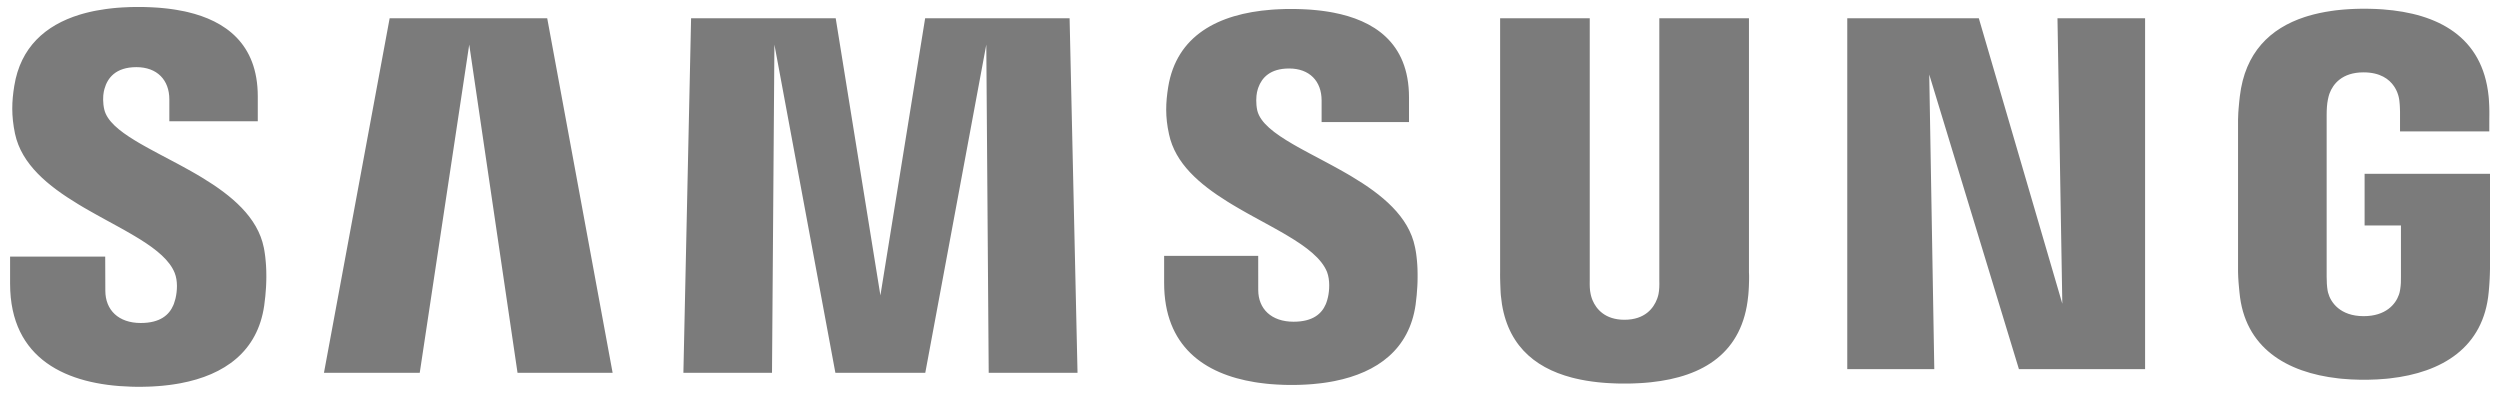 <svg width="106" height="17" viewBox="0 0 106 17" fill="none" xmlns="http://www.w3.org/2000/svg">
<path d="M100.259 7.369V9.561H101.8V11.736C101.804 11.903 101.797 12.081 101.773 12.234L101.761 12.308C101.758 12.325 101.755 12.342 101.751 12.359L101.739 12.413C101.736 12.422 101.734 12.431 101.731 12.44L101.713 12.497C101.575 12.897 101.158 13.405 100.22 13.405C99.222 13.405 98.821 12.822 98.712 12.413L98.699 12.359L98.689 12.308C98.661 12.14 98.65 11.931 98.65 11.736V4.866C98.65 4.65 98.663 4.416 98.702 4.225L98.728 4.109C98.73 4.101 98.732 4.093 98.734 4.085L98.749 4.034C98.751 4.025 98.754 4.016 98.757 4.007L98.776 3.953C98.919 3.573 99.296 3.068 100.212 3.068C100.92 3.068 101.301 3.356 101.504 3.654L101.54 3.71C101.552 3.729 101.562 3.747 101.572 3.766L101.601 3.821L101.626 3.875L101.648 3.928L101.666 3.979L101.682 4.027L101.695 4.073L101.706 4.116L101.715 4.156C101.719 4.176 101.722 4.197 101.726 4.218L101.735 4.286C101.736 4.297 101.737 4.309 101.738 4.32L101.748 4.426L101.754 4.527L101.759 4.665L101.761 4.736V5.57H105.546L105.547 5.051L105.549 4.865L105.549 4.721L105.545 4.553L105.542 4.463L105.535 4.323L105.526 4.178L105.517 4.082C105.261 1.544 103.354 0.568 101.033 0.398L100.877 0.388L100.721 0.38C100.642 0.377 100.564 0.374 100.484 0.373L100.325 0.37C100.299 0.37 100.272 0.37 100.245 0.37L100.086 0.371C100.059 0.372 100.033 0.372 100.006 0.373L99.848 0.377L99.691 0.384L99.536 0.393L99.381 0.404C99.33 0.408 99.279 0.413 99.228 0.418L99.076 0.434C99.051 0.437 99.026 0.44 99.001 0.443L98.852 0.464C98.505 0.514 98.171 0.585 97.855 0.68L97.72 0.722C96.254 1.203 95.188 2.227 94.969 4.082L94.946 4.288L94.931 4.448L94.916 4.615L94.904 4.781C94.897 4.89 94.893 4.992 94.893 5.077L94.893 11.478L94.894 11.557L94.898 11.678L94.901 11.763L94.907 11.853L94.913 11.951L94.922 12.06L94.939 12.245L94.953 12.388C95.165 14.746 96.953 15.796 99.14 16.043L99.293 16.059C99.55 16.083 99.811 16.097 100.076 16.101L100.235 16.102L100.395 16.101C100.661 16.097 100.924 16.083 101.181 16.059L101.335 16.043C103.529 15.796 105.305 14.746 105.521 12.388L105.539 12.18L105.552 12.004L105.563 11.807L105.57 11.637L105.576 11.397V7.369H100.259ZM74.156 0.775H70.355V11.895C70.361 12.089 70.355 12.306 70.321 12.466L70.31 12.514L70.296 12.566C70.291 12.584 70.285 12.602 70.279 12.62L70.259 12.677C70.116 13.059 69.751 13.558 68.876 13.558C68.057 13.558 67.683 13.107 67.526 12.735L67.503 12.677C67.499 12.667 67.496 12.658 67.493 12.648L67.475 12.593L67.46 12.54C67.458 12.531 67.456 12.523 67.454 12.514L67.443 12.466C67.405 12.306 67.4 12.089 67.405 11.895V0.775H63.605V11.55L63.604 11.636L63.605 11.788L63.611 12.011L63.621 12.282L63.628 12.418L63.633 12.49L63.638 12.544C63.824 14.537 64.994 15.575 66.645 16.009L66.786 16.044C67.094 16.118 67.416 16.171 67.752 16.207L67.908 16.222L68.066 16.235L68.225 16.245C68.305 16.25 68.385 16.253 68.466 16.256L68.629 16.261L68.794 16.263C68.821 16.263 68.849 16.263 68.876 16.263L69.042 16.262C69.069 16.262 69.097 16.261 69.124 16.261L69.287 16.256C69.369 16.253 69.45 16.25 69.53 16.245L69.689 16.235L69.847 16.222L70.003 16.207C72.226 15.971 73.894 14.958 74.124 12.544L74.127 12.52L74.133 12.456L74.142 12.33L74.151 12.178L74.155 12.067L74.16 11.898L74.161 11.788L74.161 11.684L74.158 11.591C74.158 11.577 74.157 11.563 74.156 11.55V0.775ZM39.226 0.775L37.329 12.525L35.434 0.775H29.302L28.976 15.806H32.733L32.835 1.891L35.42 15.806H39.232L41.819 1.891L41.921 15.806H45.687L45.351 0.775H39.226ZM16.521 0.775L13.736 15.806H17.797L19.895 1.891L21.943 15.806H25.975L23.202 0.775H16.521ZM87.442 12.877L83.902 0.775H78.324V15.65H82.014L81.8 3.16L85.602 15.65H90.952V0.775H87.237L87.442 12.877ZM53.309 4.687C53.243 4.39 53.262 4.074 53.297 3.91C53.306 3.866 53.318 3.822 53.331 3.778L53.353 3.712C53.504 3.295 53.854 2.904 54.659 2.904C55.527 2.904 56.036 3.445 56.036 4.257V5.176H59.742V4.128C59.742 1.764 58.194 0.855 56.541 0.536L56.405 0.511L56.269 0.489L56.132 0.469L55.995 0.451L55.859 0.436L55.724 0.423C55.678 0.419 55.633 0.415 55.588 0.411L55.454 0.402L55.32 0.395L55.188 0.389L55.057 0.385L54.927 0.382L54.736 0.381L54.651 0.381L54.484 0.383C54.456 0.384 54.428 0.385 54.401 0.386L54.235 0.392C54.18 0.394 54.126 0.397 54.071 0.4L53.909 0.411C51.648 0.584 49.884 1.513 49.531 3.691C49.426 4.354 49.4 4.943 49.567 5.694C49.828 6.928 50.856 7.807 52.037 8.544L52.22 8.656C52.25 8.674 52.281 8.693 52.312 8.711L52.497 8.82L52.684 8.928L52.871 9.034L53.152 9.19L53.89 9.594L54.07 9.694L54.246 9.793L54.419 9.892L54.587 9.991C55.392 10.47 56.036 10.955 56.268 11.536C56.397 11.881 56.369 12.315 56.307 12.593L56.296 12.637C56.281 12.704 56.261 12.771 56.237 12.836L56.211 12.902C56.04 13.3 55.667 13.641 54.847 13.641C53.912 13.641 53.349 13.103 53.349 12.292L53.348 10.85H49.359V11.996C49.359 14.688 51.066 15.857 53.205 16.204L53.364 16.228C53.471 16.244 53.578 16.257 53.687 16.268L53.85 16.284C54.041 16.3 54.234 16.311 54.429 16.317L54.597 16.321C54.625 16.321 54.653 16.321 54.681 16.322L54.765 16.322C54.821 16.322 54.876 16.321 54.932 16.321L55.098 16.317C55.125 16.316 55.153 16.315 55.18 16.314L55.344 16.307C55.398 16.304 55.452 16.301 55.506 16.297L55.667 16.285C55.774 16.276 55.879 16.265 55.983 16.252L56.139 16.232L56.293 16.209C56.344 16.201 56.394 16.192 56.445 16.183L56.594 16.155C58.405 15.792 59.752 14.809 60.022 12.918C60.06 12.636 60.083 12.375 60.095 12.137L60.102 11.982C60.102 11.956 60.103 11.931 60.104 11.906L60.106 11.761V11.622L60.104 11.491L60.1 11.366L60.094 11.248C60.093 11.228 60.091 11.21 60.09 11.191L60.082 11.084L60.072 10.983L60.062 10.889L60.046 10.763L60.029 10.652L60.006 10.53L59.996 10.48C59.735 9.171 58.589 8.247 57.316 7.486L57.133 7.378L56.949 7.273L56.764 7.169L56.487 7.017L56.12 6.82L55.492 6.486L55.234 6.346C55.206 6.331 55.178 6.315 55.15 6.3L54.985 6.208L54.824 6.116C54.035 5.658 53.437 5.209 53.309 4.687ZM4.423 4.65C4.355 4.366 4.365 4.067 4.4 3.893L4.415 3.828L4.431 3.764C4.557 3.312 4.899 2.847 5.784 2.847C6.663 2.847 7.18 3.394 7.18 4.212V5.143H10.93V4.087C10.93 1.83 9.526 0.883 7.958 0.512L7.821 0.481C7.707 0.457 7.592 0.435 7.477 0.417L7.338 0.395L7.2 0.376L7.062 0.359L6.924 0.345C6.878 0.34 6.833 0.336 6.787 0.332L6.651 0.322L6.515 0.314L6.38 0.307L6.247 0.302L6.115 0.298L5.92 0.296H5.856C5.8 0.296 5.744 0.296 5.688 0.297L5.522 0.3C5.411 0.304 5.302 0.308 5.193 0.315L5.031 0.326C5.004 0.328 4.977 0.33 4.951 0.332L4.791 0.347C4.738 0.353 4.686 0.358 4.633 0.365L4.477 0.385C4.348 0.403 4.221 0.423 4.096 0.447L3.947 0.476L3.8 0.509L3.656 0.544C3.608 0.556 3.561 0.569 3.514 0.582L3.374 0.623C1.919 1.071 0.87 2.009 0.606 3.637C0.496 4.31 0.478 4.903 0.635 5.663C0.913 6.975 2.047 7.889 3.315 8.657L3.502 8.769C3.533 8.787 3.564 8.805 3.596 8.824L3.784 8.932L4.068 9.092L4.446 9.301L5.003 9.606L5.273 9.756L5.537 9.907L5.707 10.007C5.735 10.023 5.763 10.04 5.79 10.057L5.954 10.157C6.65 10.593 7.195 11.043 7.406 11.569C7.544 11.912 7.512 12.346 7.446 12.633L7.435 12.679C7.419 12.745 7.399 12.811 7.375 12.876L7.349 12.941C7.174 13.347 6.798 13.695 5.967 13.695C5.028 13.695 4.466 13.148 4.466 12.326L4.461 10.879H0.428V12.029C0.428 15.255 2.86 16.316 5.554 16.395L5.723 16.399L5.892 16.4L6.059 16.399C6.143 16.398 6.226 16.396 6.308 16.393L6.472 16.386C6.554 16.381 6.635 16.376 6.715 16.37L6.875 16.357L7.034 16.34C7.086 16.335 7.138 16.328 7.19 16.322L7.345 16.3C7.396 16.293 7.447 16.285 7.498 16.276L7.649 16.25C9.524 15.899 10.921 14.904 11.202 12.959C11.241 12.681 11.265 12.424 11.279 12.189L11.286 12.035L11.291 11.887C11.292 11.839 11.293 11.792 11.293 11.746L11.292 11.612L11.29 11.484L11.285 11.363L11.279 11.248L11.271 11.14L11.262 11.039L11.248 10.899L11.232 10.776L11.211 10.635L11.186 10.499C10.926 9.205 9.814 8.285 8.564 7.528L8.38 7.418C8.349 7.4 8.318 7.382 8.287 7.364L8.101 7.258L7.914 7.154L7.727 7.051L7.541 6.95L6.716 6.513L6.453 6.371L6.282 6.278L6.115 6.185L5.953 6.093C5.926 6.077 5.9 6.062 5.874 6.047L5.719 5.954C5.039 5.54 4.539 5.125 4.423 4.65Z" fill="#7B7B7B"/>
</svg>
